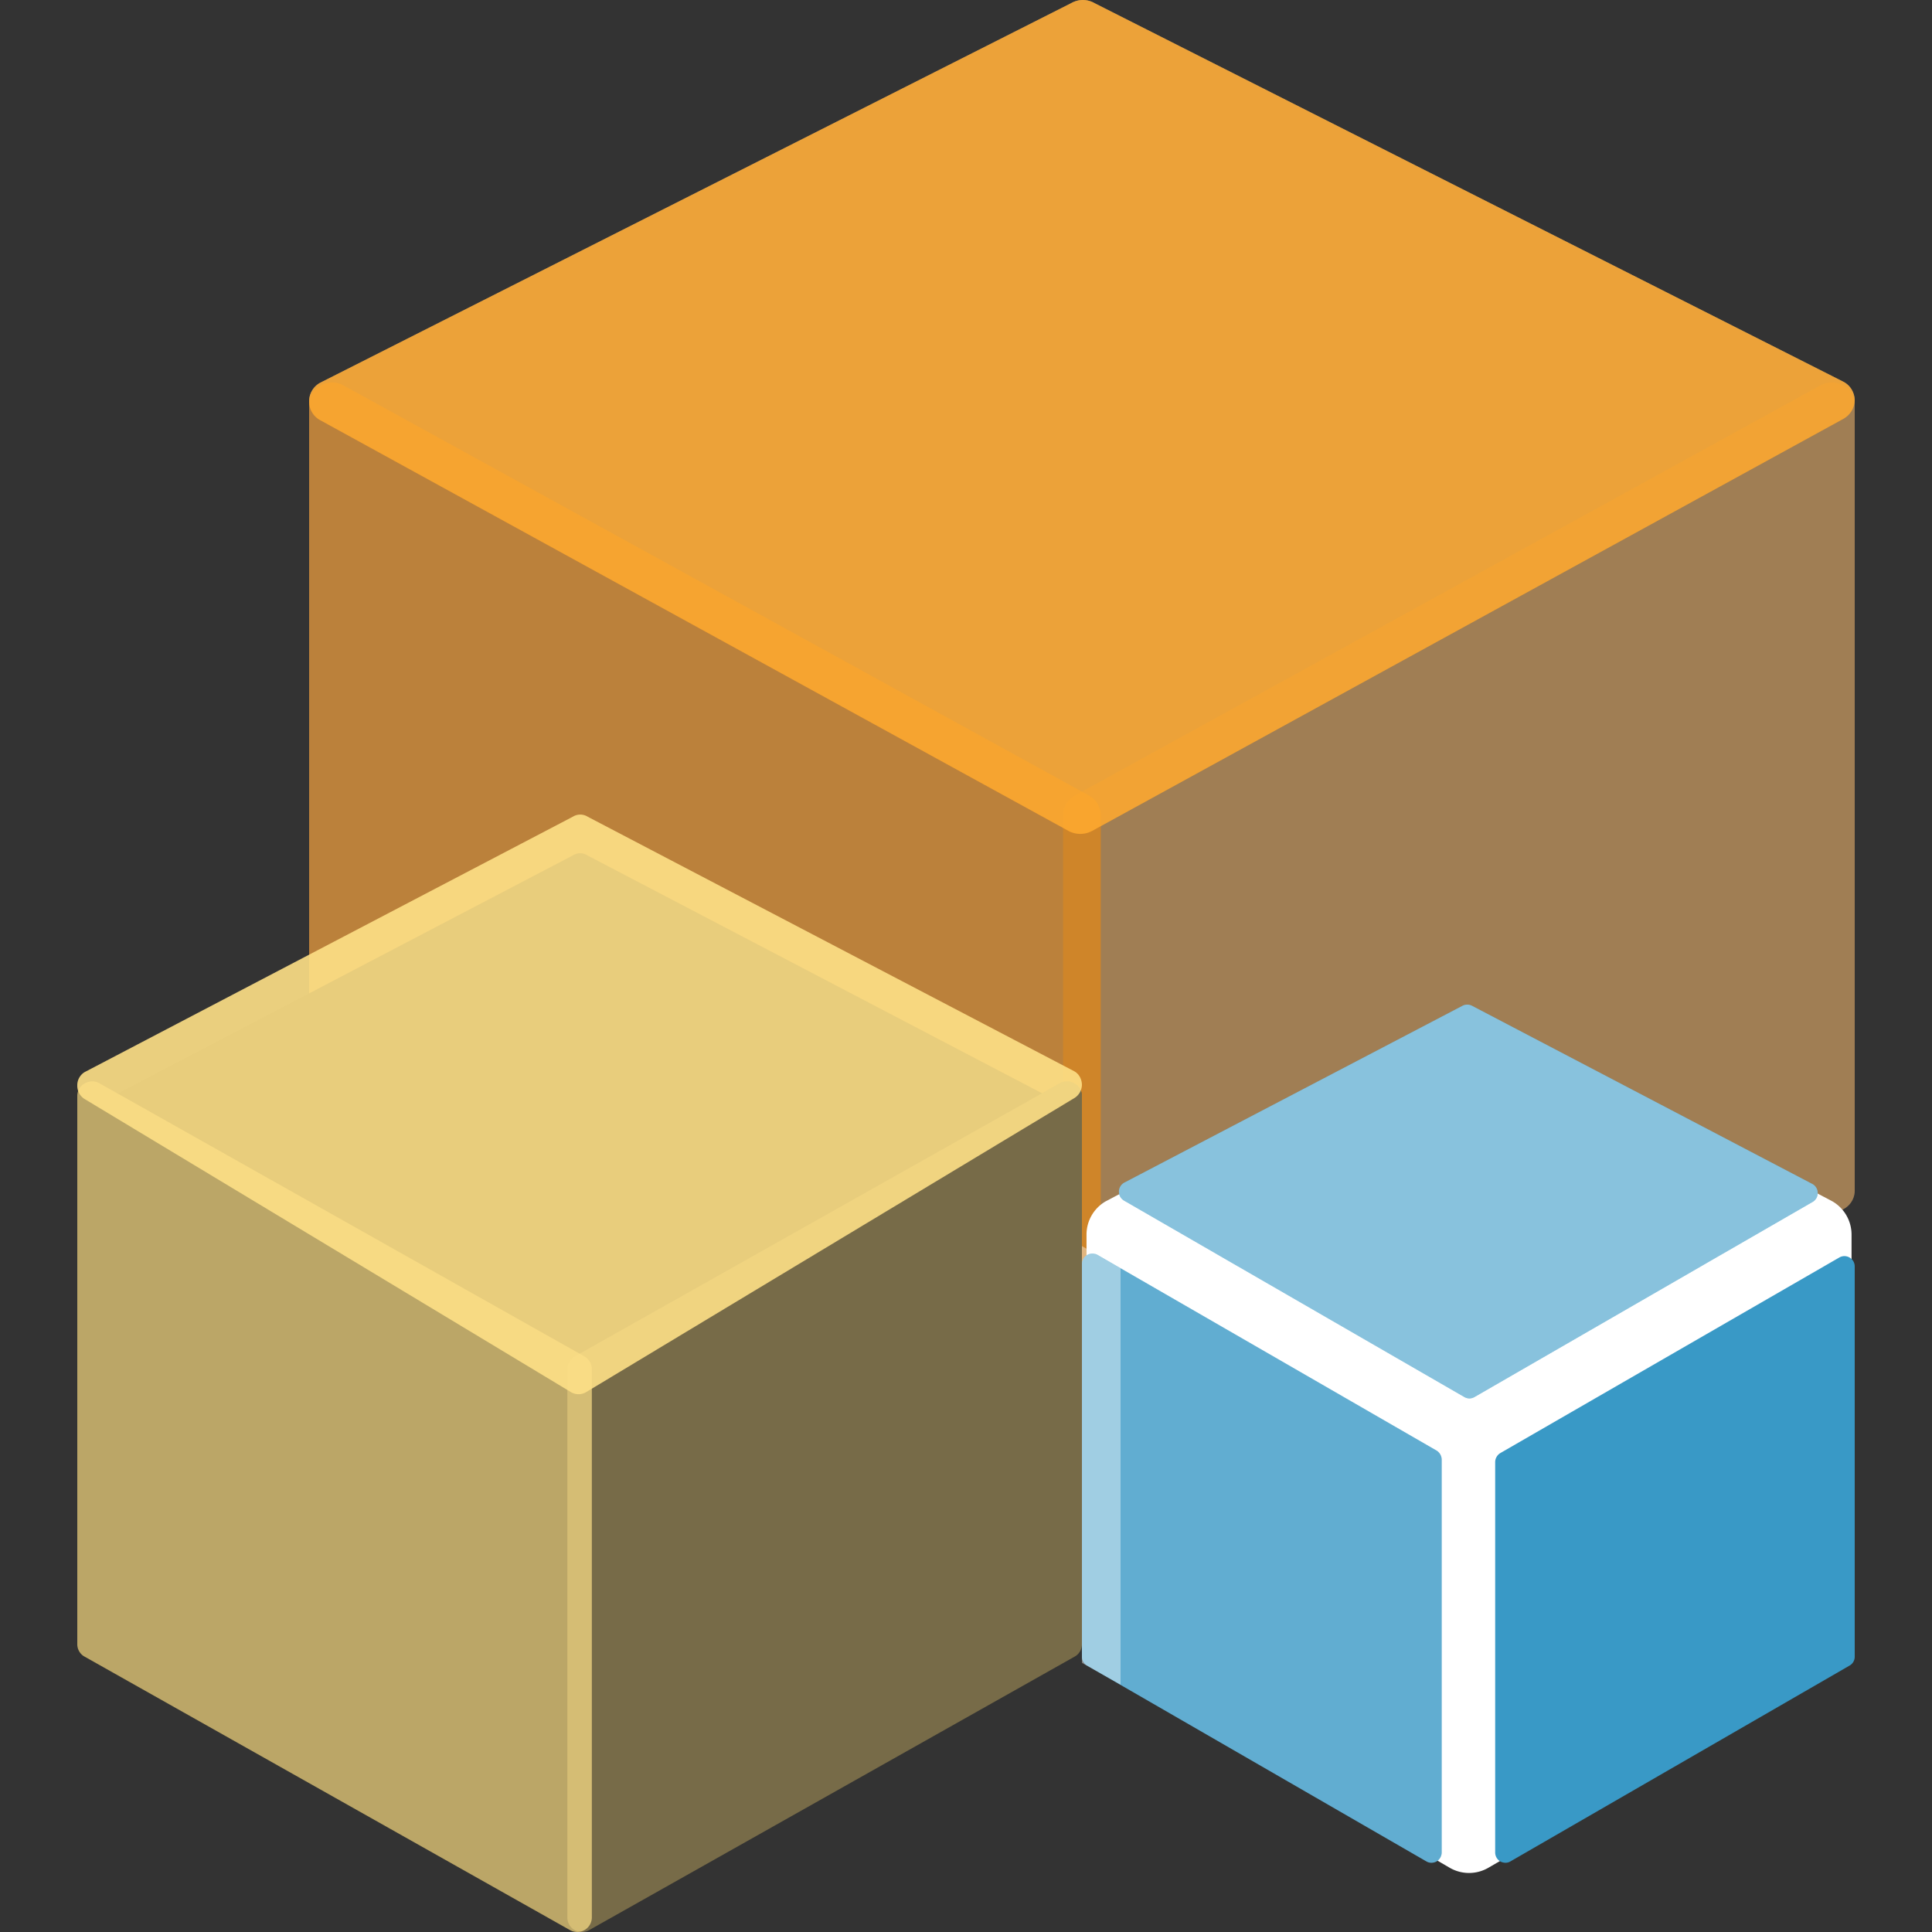 <svg xmlns="http://www.w3.org/2000/svg" viewBox="0 0 50 50" role="presentation" focusable="false" xmlns:svg="http://www.w3.org/2000/svg" xmlns:xlink="http://www.w3.org/1999/xlink" aria-hidden="true" width="250"  height="250" ><rect x="0" y="0" width="50" height="50" fill="#333333" stroke="none"/><g fill="#F3F2F1"><path d="M47.922 10.084a.572.572 0 0 1 .078.279.569.569 0 0 1-.298.479L28.26 21.506a.644.644 0 0 1-.589.008L8.296 10.879A.547.547 0 0 1 8 10.392a.546.546 0 0 1 .292-.489L27.733.076a.6.6 0 0 1 .592.005l19.38 9.798a.534.534 0 0 1 .217.205" class="msportalfx-svg-c05" fill="#777777"></path><path d="M27.909 42a.569.569 0 0 1-.295-.076L8.299 31.296A.543.543 0 0 1 8 30.811V10.459a.55.55 0 0 1 .299-.485.602.602 0 0 1 .59 0l19.313 10.624a.579.579 0 0 1 .286.489V41.44a.565.565 0 0 1-.579.56" class="msportalfx-svg-c05" fill="#777777"></path><path d="M28.091 42a.633.633 0 0 1-.293-.076.565.565 0 0 1-.286-.485V21.088a.58.58 0 0 1 .286-.489L47.111 9.975a.602.602 0 0 1 .59 0c.187.1.299.283.299.484v20.352a.543.543 0 0 1-.299.485L28.386 41.924a.569.569 0 0 1-.295.076" class="msportalfx-svg-c05" fill="#777777"></path><path opacity=".8" d="M47.922 10.084a.572.572 0 0 1 .078.279.569.569 0 0 1-.298.479L28.26 21.506a.644.644 0 0 1-.589.008L8.296 10.879A.547.547 0 0 1 8 10.392a.546.546 0 0 1 .292-.489L27.733.076a.6.6 0 0 1 .592.005l19.38 9.798a.534.534 0 0 1 .217.205" class="msportalfx-svg-c10" fill="#FF8C00"></path><path opacity=".5" d="M27.909 42a.569.569 0 0 1-.295-.076L8.299 31.296A.543.543 0 0 1 8 30.811V10.459a.55.55 0 0 1 .299-.485.602.602 0 0 1 .59 0l19.313 10.624a.579.579 0 0 1 .286.489V41.44a.565.565 0 0 1-.579.56" class="msportalfx-svg-c10" fill="#FF8C00"></path><path opacity=".3" d="M28.091 42a.633.633 0 0 1-.293-.076.565.565 0 0 1-.286-.485V21.088a.58.58 0 0 1 .286-.489L47.111 9.975a.602.602 0 0 1 .59 0c.187.1.299.283.299.484v20.352a.543.543 0 0 1-.299.485L28.386 41.924a.569.569 0 0 1-.295.076" class="msportalfx-svg-c10" fill="#FF8C00"></path><path opacity=".3" d="M47.922 10.084a.572.572 0 0 1 .078.279.569.569 0 0 1-.298.479L28.26 21.506a.644.644 0 0 1-.589.008L8.296 10.879A.547.547 0 0 1 8 10.392a.546.546 0 0 1 .292-.489L27.733.076a.6.6 0 0 1 .592.005l19.38 9.798a.534.534 0 0 1 .217.205" class="msportalfx-svg-c12" fill="#FEE087"></path><path d="m47.423 31.091-8.905-4.699a.996.996 0 0 0-.999 0l-8.905 4.699a.994.994 0 0 0-.495.86v10.355c0 .355.189.682.495.86l8.905 5.172c.309.179.69.179.999 0l8.905-5.172a.994.994 0 0 0 .495-.86V31.952a.996.996 0 0 0-.495-.861z" class="msportalfx-svg-c01" fill="#FFFFFF"></path><path d="M38.028 36.191a.278.278 0 0 1-.134-.038l-8.804-5.082a.267.267 0 0 1 0-.461l8.751-4.576a.268.268 0 0 1 .263 0l8.807 4.611a.264.264 0 0 1 .131.23.262.262 0 0 1-.131.23l-8.748 5.048a.27.27 0 0 1-.135.038m-.98 12.017a.251.251 0 0 1-.134-.036l-8.778-5.066a.26.26 0 0 1-.136-.231V32.709c0-.096.051-.183.136-.231a.263.263 0 0 1 .268 0l8.777 5.064a.28.28 0 0 1 .13.233v10.166a.272.272 0 0 1-.13.231.28.28 0 0 1-.133.036m1.914 0a.287.287 0 0 1-.138-.036.27.27 0 0 1-.129-.231V37.839c0-.094.051-.182.129-.231l8.777-5.064a.26.26 0 0 1 .264 0 .263.263 0 0 1 .135.23v10.101a.261.261 0 0 1-.135.231l-8.774 5.066a.236.236 0 0 1-.129.036" class="msportalfx-svg-c16" fill="#3999C6"></path><path opacity=".4" d="M38.028 36.191a.278.278 0 0 1-.134-.038l-8.804-5.082a.267.267 0 0 1 0-.461l8.751-4.576a.268.268 0 0 1 .263 0l8.807 4.611a.264.264 0 0 1 .131.23.262.262 0 0 1-.131.23l-8.748 5.048a.27.27 0 0 1-.135.038" class="msportalfx-svg-c01" fill="#FFFFFF"></path><path opacity=".2" d="M37.048 48.208a.251.251 0 0 1-.134-.036l-8.778-5.066a.26.26 0 0 1-.136-.231V32.709c0-.096.051-.183.136-.231a.263.263 0 0 1 .268 0l8.777 5.064a.28.28 0 0 1 .13.233v10.166a.272.272 0 0 1-.13.231.28.28 0 0 1-.133.036" class="msportalfx-svg-c01" fill="#FFFFFF"></path><path d="M27.086 28.422a.381.381 0 0 1-.134.505l-11.794 7.104a.358.358 0 0 1-.357.005L3.046 28.952a.372.372 0 0 1-.18-.324.374.374 0 0 1 .177-.326l11.794-6.17a.337.337 0 0 1 .359.003l11.757 6.151c.055.03.1.076.133.136" class="msportalfx-svg-c06" fill="#1E1E1E"></path><path d="M14.941 50a.371.371 0 0 1-.192-.05L2.195 42.877A.363.363 0 0 1 2 42.554V28.36c0-.134.073-.256.195-.323a.385.385 0 0 1 .383 0l12.553 7.07c.112.07.186.191.186.325v14.194a.378.378 0 0 1-.376.374" class="msportalfx-svg-c06" fill="#1E1E1E"></path><path d="M15.059 50a.415.415 0 0 1-.19-.05.377.377 0 0 1-.186-.323V35.433c0-.134.074-.256.186-.325l12.553-7.07a.385.385 0 0 1 .383 0 .366.366 0 0 1 .195.322v14.194a.363.363 0 0 1-.195.323L15.251 49.95a.371.371 0 0 1-.192.05" class="msportalfx-svg-c06" fill="#1E1E1E"></path><path opacity=".9" d="M27.949 27.875a.438.438 0 0 1 .051.2.411.411 0 0 1-.194.342l-12.637 7.611a.385.385 0 0 1-.383.006l-12.594-7.59A.4.4 0 0 1 2 28.095a.398.398 0 0 1 .19-.349l12.637-6.611a.362.362 0 0 1 .385.003l12.597 6.59a.375.375 0 0 1 .14.147" class="msportalfx-svg-c12" fill="#FEE087"></path><path opacity=".7" d="M14.941 50a.371.371 0 0 1-.192-.05L2.195 42.877A.363.363 0 0 1 2 42.554V28.36c0-.134.073-.256.195-.323a.385.385 0 0 1 .383 0l12.553 7.07c.112.07.186.191.186.325v14.194a.378.378 0 0 1-.376.374" class="msportalfx-svg-c12" fill="#FEE087"></path><path opacity=".4" d="M15.059 50a.415.415 0 0 1-.19-.05.377.377 0 0 1-.186-.323V35.433c0-.134.074-.256.186-.325l12.553-7.07a.385.385 0 0 1 .383 0 .366.366 0 0 1 .195.322v14.194a.363.363 0 0 1-.195.323L15.251 49.95a.371.371 0 0 1-.192.05" class="msportalfx-svg-c12" fill="#FEE087"></path><path opacity=".4" d="m29 43.599-1-.564V32.248l1 .574z" class="msportalfx-svg-c01" fill="#FFFFFF"></path></g></svg>